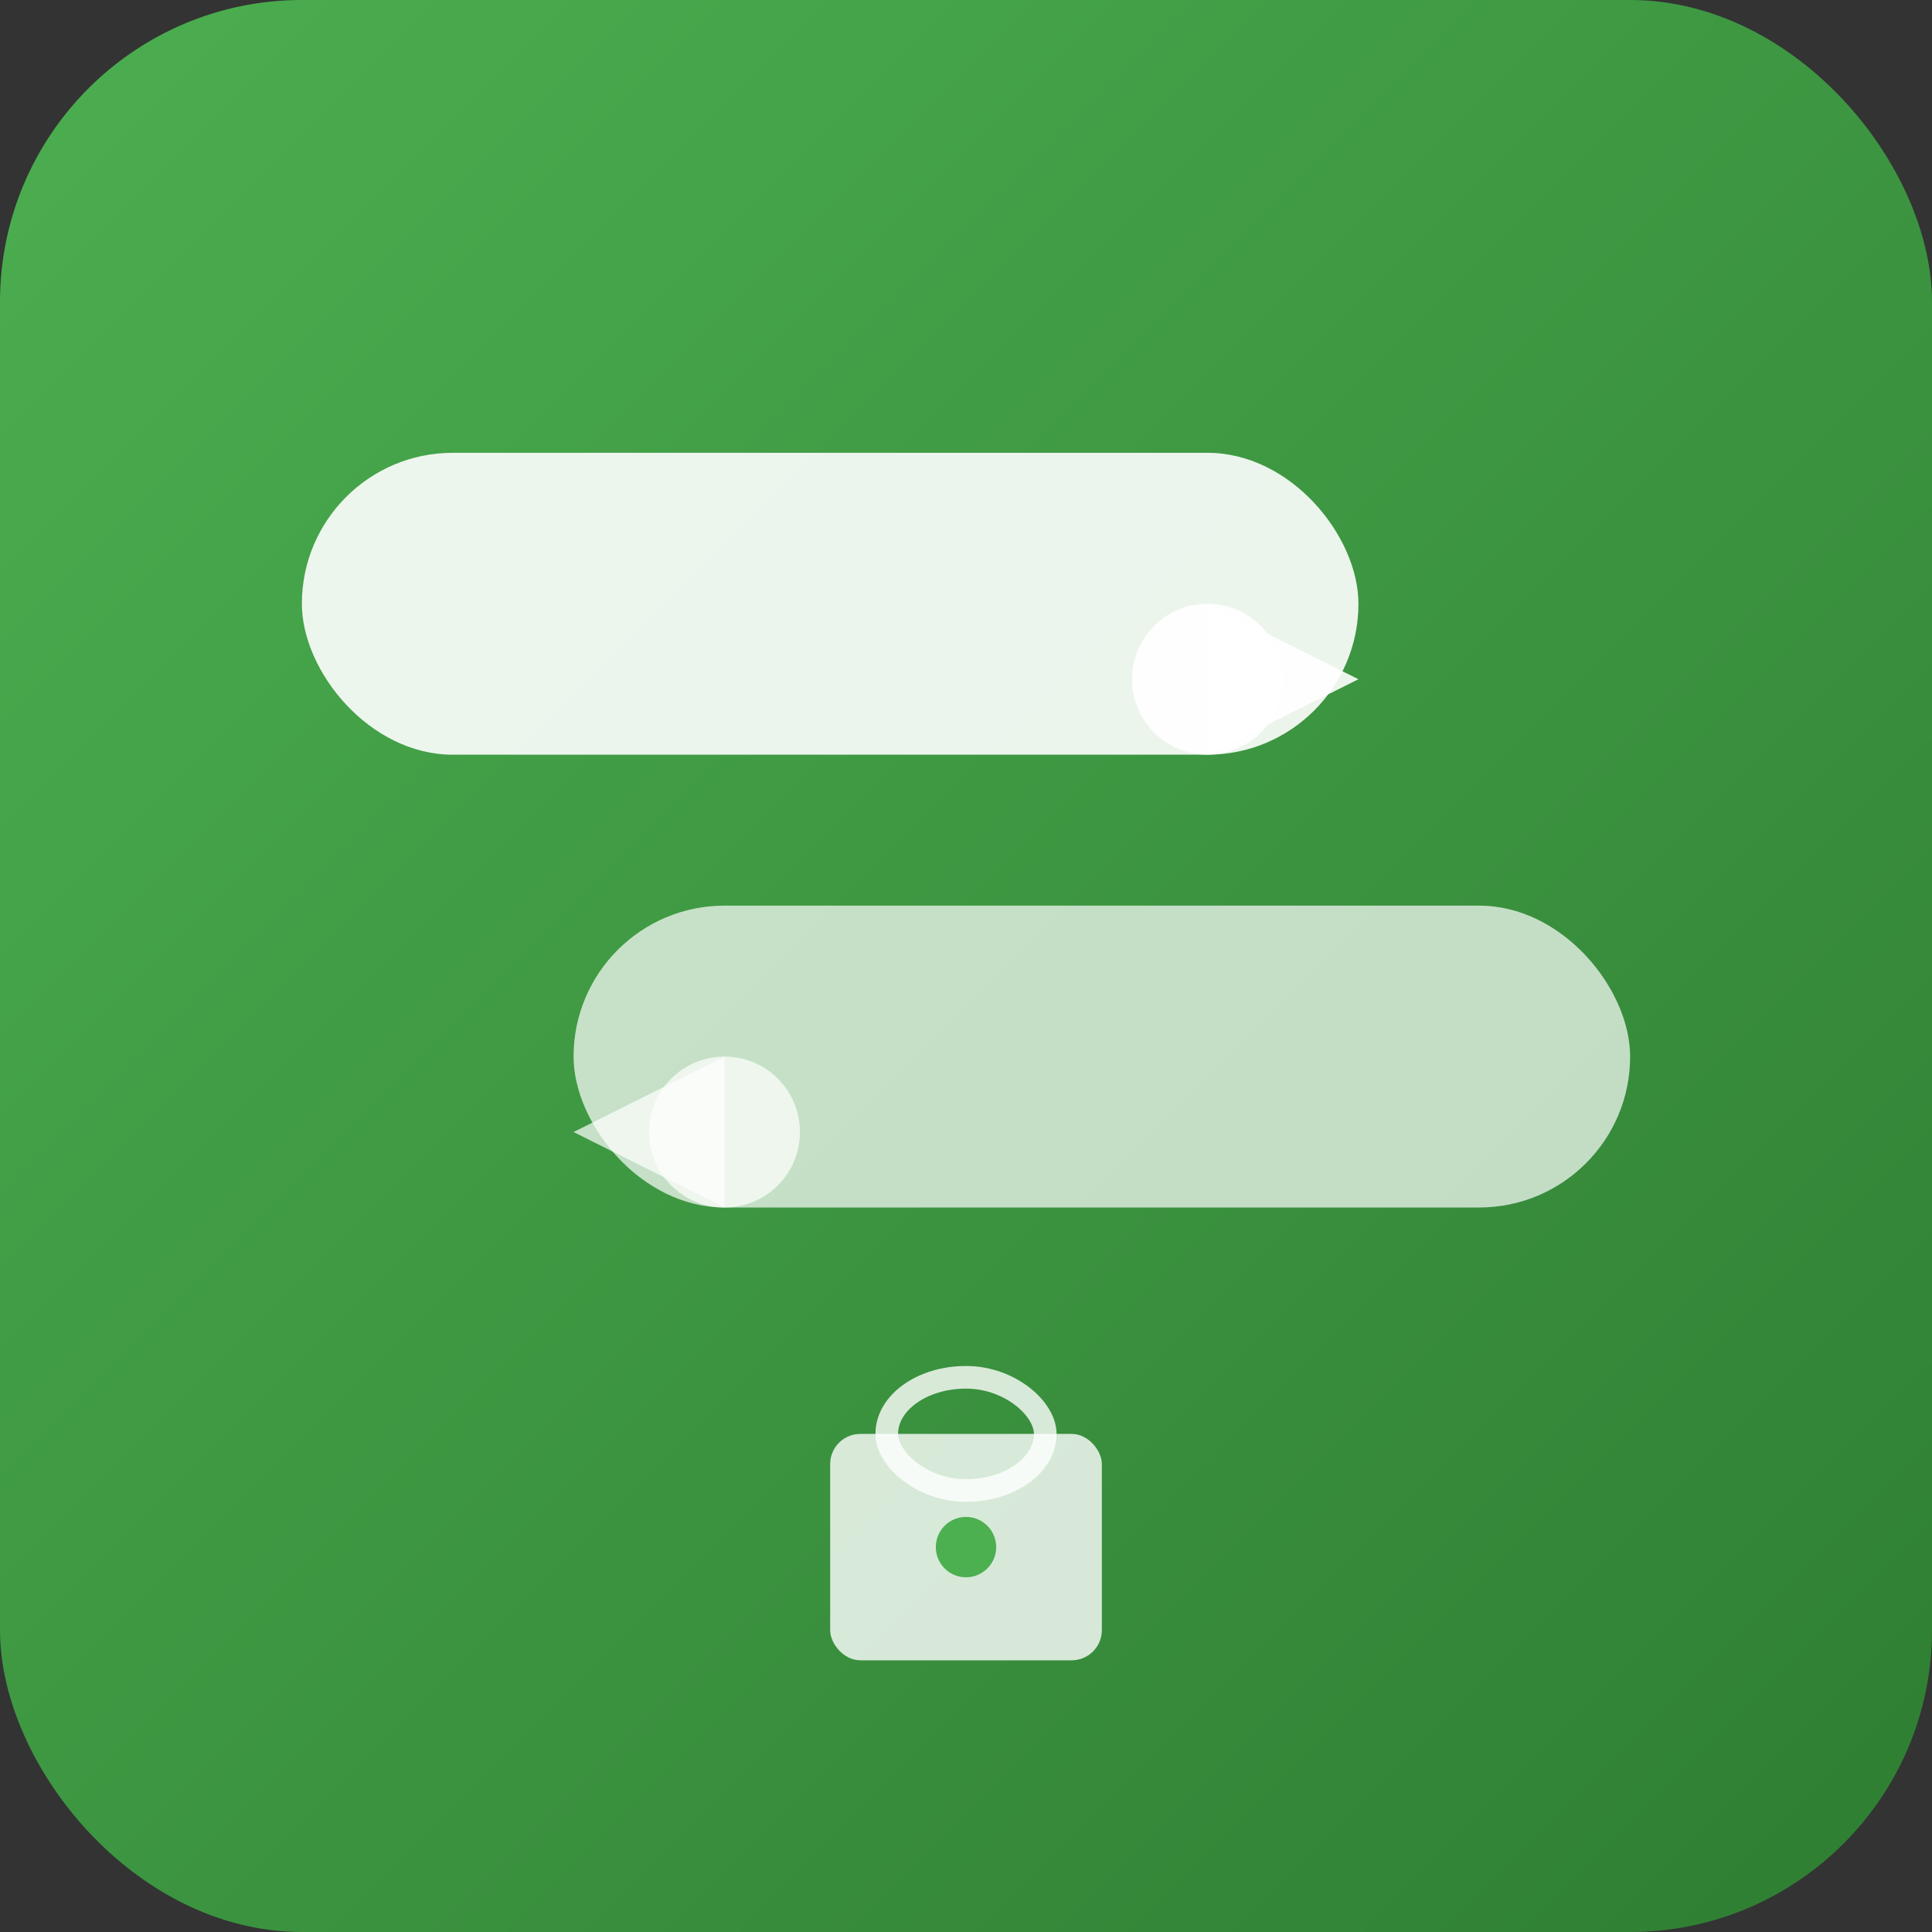 <svg width="512" height="512" viewBox="0 0 512 512" xmlns="http://www.w3.org/2000/svg">
  <rect x="0" y="0" width="512" height="512" fill="#333333" stroke="none"/>
  <defs>
    <linearGradient id="gradient" x1="0%" y1="0%" x2="100%" y2="100%">
      <stop offset="0%" style="stop-color:#4CAF50;stop-opacity:1" />
      <stop offset="100%" style="stop-color:#2E7D32;stop-opacity:1" />
    </linearGradient>
  </defs>
  
  <!-- Background -->
  <rect width="512" height="512" rx="80" ry="80" fill="url(#gradient)"/>
  
  <!-- Message bubble 1 -->
  <rect x="80" y="120" width="280" height="80" rx="40" ry="40" fill="white" opacity="0.9"/>
  <circle cx="320" cy="180" r="20" fill="white" opacity="0.9"/>
  <polygon points="320,160 360,180 320,200" fill="white" opacity="0.9"/>
  
  <!-- Message bubble 2 -->
  <rect x="152" y="240" width="280" height="80" rx="40" ry="40" fill="white" opacity="0.7"/>
  <circle cx="192" cy="300" r="20" fill="white" opacity="0.7"/>
  <polygon points="192,280 152,300 192,320" fill="white" opacity="0.7"/>
  
  <!-- Lock icon for security -->
  <rect x="220" y="380" width="72" height="60" rx="8" ry="8" fill="white" opacity="0.8"/>
  <rect x="235" y="365" width="42" height="30" rx="21" ry="21" fill="none" stroke="white" stroke-width="6" opacity="0.8"/>
  <circle cx="256" cy="410" r="8" fill="#4CAF50"/>
</svg>
